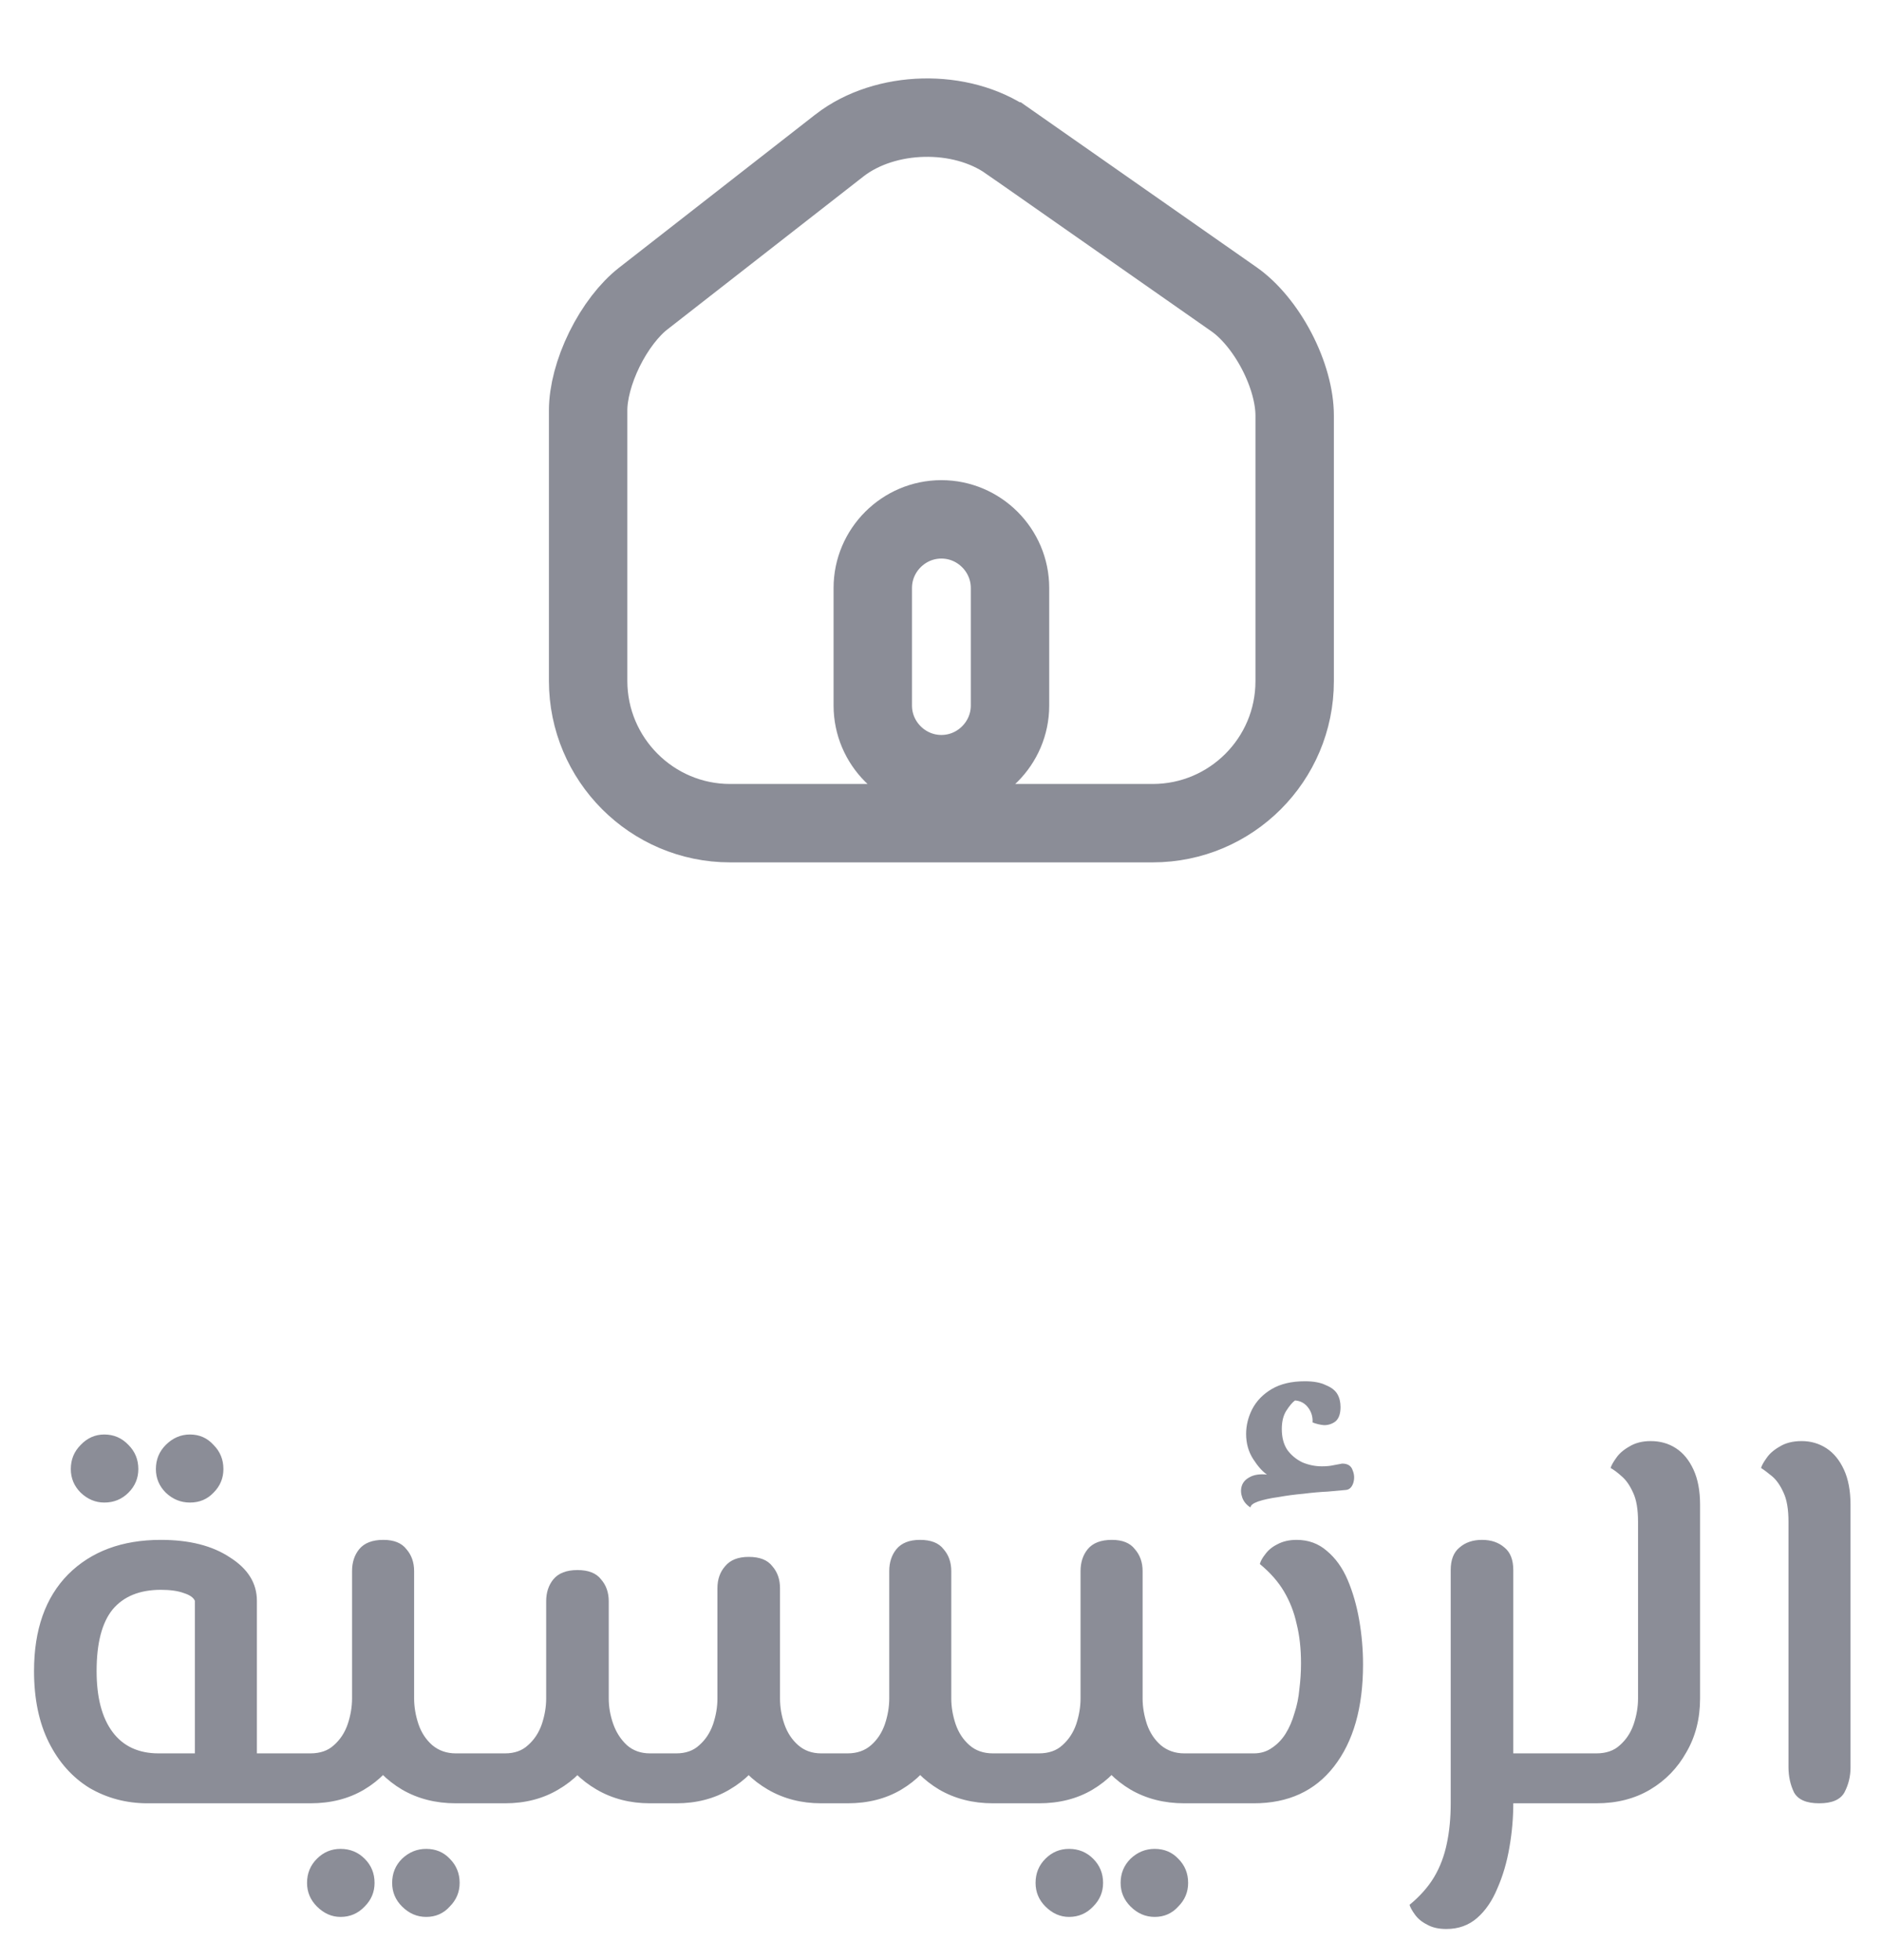 <svg width="48" height="50" viewBox="0 0 48 50" fill="none" xmlns="http://www.w3.org/2000/svg">
<path d="M25.716 3.607L25.717 3.607L31.477 7.637C31.477 7.637 31.477 7.637 31.477 7.637C31.865 7.909 32.261 8.379 32.561 8.953C32.861 9.527 33.02 10.121 33.02 10.598V17.378C33.02 19.375 31.398 20.998 29.4 20.998H18.62C16.625 20.998 15 19.368 15 17.368V10.468C15 10.029 15.143 9.466 15.417 8.909C15.691 8.354 16.052 7.891 16.405 7.616L16.405 7.616L21.413 3.708C21.413 3.708 21.413 3.708 21.414 3.707C22.577 2.807 24.506 2.759 25.716 3.607ZM24.01 19.748C24.972 19.748 25.76 18.96 25.76 17.998V14.998C25.76 14.036 24.972 13.248 24.01 13.248C23.048 13.248 22.26 14.036 22.26 14.998V17.998C22.26 18.96 23.048 19.748 24.01 19.748Z" stroke="#8B8D97" stroke-width="2"/>
<path d="M3.766 46C3.225 46 2.73 45.869 2.282 45.608C1.843 45.337 1.498 44.95 1.246 44.446C0.994 43.942 0.868 43.335 0.868 42.626C0.868 41.571 1.157 40.75 1.736 40.162C2.324 39.574 3.113 39.28 4.102 39.28C4.83 39.28 5.418 39.429 5.866 39.728C6.323 40.017 6.552 40.386 6.552 40.834V46H4.97V40.834C4.933 40.75 4.839 40.685 4.69 40.638C4.541 40.582 4.345 40.554 4.102 40.554C3.561 40.554 3.15 40.722 2.87 41.058C2.599 41.394 2.464 41.917 2.464 42.626C2.464 43.298 2.599 43.816 2.87 44.18C3.141 44.544 3.533 44.726 4.046 44.726H7.35V46H3.766ZM7.35 46V44.726C7.462 44.726 7.537 44.782 7.574 44.894C7.611 45.006 7.63 45.16 7.63 45.356C7.63 45.552 7.611 45.711 7.574 45.832C7.537 45.944 7.462 46 7.35 46ZM4.844 38.328C4.611 38.328 4.405 38.244 4.228 38.076C4.06 37.908 3.976 37.707 3.976 37.474C3.976 37.231 4.06 37.026 4.228 36.858C4.405 36.681 4.611 36.592 4.844 36.592C5.087 36.592 5.287 36.681 5.446 36.858C5.614 37.026 5.698 37.231 5.698 37.474C5.698 37.707 5.614 37.908 5.446 38.076C5.287 38.244 5.087 38.328 4.844 38.328ZM2.66 38.328C2.436 38.328 2.235 38.244 2.058 38.076C1.89 37.908 1.806 37.707 1.806 37.474C1.806 37.231 1.89 37.026 2.058 36.858C2.226 36.681 2.427 36.592 2.66 36.592C2.903 36.592 3.108 36.681 3.276 36.858C3.444 37.026 3.528 37.231 3.528 37.474C3.528 37.707 3.444 37.908 3.276 38.076C3.108 38.244 2.903 38.328 2.66 38.328ZM7.355 46V44.726H7.915C8.167 44.726 8.368 44.656 8.517 44.516C8.676 44.376 8.793 44.199 8.867 43.984C8.942 43.76 8.979 43.541 8.979 43.326V40.078C8.979 39.854 9.04 39.667 9.161 39.518C9.292 39.359 9.497 39.28 9.777 39.28C10.048 39.28 10.244 39.359 10.366 39.518C10.496 39.667 10.562 39.854 10.562 40.078V43.326C10.562 43.839 10.445 44.297 10.211 44.698C9.987 45.099 9.679 45.417 9.287 45.65C8.895 45.883 8.438 46 7.915 46H7.355ZM11.626 46C11.112 46 10.655 45.883 10.254 45.65C9.861 45.417 9.549 45.099 9.315 44.698C9.091 44.297 8.979 43.839 8.979 43.326H10.562C10.562 43.541 10.599 43.76 10.674 43.984C10.748 44.199 10.865 44.376 11.024 44.516C11.191 44.656 11.392 44.726 11.626 44.726H12.255V46H11.626ZM12.255 46V44.726C12.358 44.726 12.428 44.782 12.466 44.894C12.512 45.006 12.536 45.16 12.536 45.356C12.536 45.552 12.512 45.711 12.466 45.832C12.428 45.944 12.358 46 12.255 46ZM7.355 46C7.253 46 7.183 45.944 7.145 45.832C7.099 45.711 7.075 45.552 7.075 45.356C7.075 45.16 7.099 45.006 7.145 44.894C7.183 44.782 7.253 44.726 7.355 44.726V46ZM10.87 48.898C10.636 48.898 10.431 48.809 10.254 48.632C10.085 48.464 10.002 48.263 10.002 48.03C10.002 47.787 10.085 47.582 10.254 47.414C10.431 47.246 10.636 47.162 10.87 47.162C11.112 47.162 11.313 47.246 11.472 47.414C11.639 47.582 11.723 47.787 11.723 48.03C11.723 48.263 11.639 48.464 11.472 48.632C11.313 48.809 11.112 48.898 10.87 48.898ZM8.685 48.898C8.461 48.898 8.261 48.809 8.083 48.632C7.915 48.464 7.831 48.263 7.831 48.03C7.831 47.787 7.915 47.582 8.083 47.414C8.251 47.246 8.452 47.162 8.685 47.162C8.928 47.162 9.133 47.246 9.301 47.414C9.469 47.582 9.553 47.787 9.553 48.03C9.553 48.263 9.469 48.464 9.301 48.632C9.133 48.809 8.928 48.898 8.685 48.898ZM12.25 46V44.726H12.88C13.123 44.726 13.319 44.656 13.468 44.516C13.627 44.376 13.743 44.199 13.818 43.984C13.893 43.76 13.93 43.541 13.93 43.326V40.848C13.93 40.624 13.991 40.437 14.112 40.288C14.243 40.129 14.448 40.05 14.728 40.05C15.008 40.05 15.209 40.129 15.33 40.288C15.461 40.437 15.526 40.624 15.526 40.848V43.326C15.526 43.839 15.409 44.297 15.176 44.698C14.952 45.099 14.639 45.417 14.238 45.65C13.846 45.883 13.393 46 12.88 46H12.25ZM16.576 46C16.072 46 15.619 45.883 15.218 45.65C14.817 45.417 14.499 45.099 14.266 44.698C14.042 44.297 13.93 43.839 13.93 43.326H15.526C15.526 43.541 15.563 43.755 15.638 43.97C15.713 44.185 15.829 44.367 15.988 44.516C16.147 44.656 16.343 44.726 16.576 44.726H16.842V46H16.576ZM21.266 46V44.726H21.616C21.859 44.726 22.059 44.656 22.218 44.516C22.377 44.376 22.493 44.199 22.568 43.984C22.643 43.76 22.68 43.541 22.68 43.326V40.078C22.68 39.854 22.741 39.667 22.862 39.518C22.993 39.359 23.193 39.28 23.464 39.28C23.744 39.28 23.945 39.359 24.066 39.518C24.197 39.667 24.262 39.854 24.262 40.078V43.326C24.262 43.839 24.145 44.297 23.912 44.698C23.688 45.099 23.38 45.417 22.988 45.65C22.596 45.883 22.139 46 21.616 46H21.266ZM20.944 46C20.44 46 19.987 45.883 19.586 45.65C19.185 45.417 18.867 45.099 18.634 44.698C18.41 44.297 18.298 43.839 18.298 43.326H19.894C19.894 43.55 19.931 43.769 20.006 43.984C20.081 44.199 20.197 44.376 20.356 44.516C20.515 44.656 20.711 44.726 20.944 44.726H21.266V46H20.944ZM16.842 46V44.726H17.248C17.491 44.726 17.687 44.656 17.836 44.516C17.995 44.376 18.111 44.199 18.186 43.984C18.261 43.76 18.298 43.541 18.298 43.326V40.512C18.298 40.288 18.363 40.101 18.494 39.952C18.625 39.793 18.825 39.714 19.096 39.714C19.376 39.714 19.577 39.793 19.698 39.952C19.829 40.101 19.894 40.288 19.894 40.512V43.326C19.894 43.839 19.777 44.297 19.544 44.698C19.32 45.099 19.007 45.417 18.606 45.65C18.214 45.883 17.761 46 17.248 46H16.842ZM25.326 46C24.813 46 24.355 45.883 23.954 45.65C23.562 45.417 23.249 45.099 23.016 44.698C22.792 44.297 22.68 43.839 22.68 43.326H24.262C24.262 43.541 24.299 43.76 24.374 43.984C24.449 44.199 24.565 44.376 24.724 44.516C24.883 44.656 25.083 44.726 25.326 44.726H25.942V46H25.326ZM25.942 46V44.726C26.054 44.726 26.129 44.782 26.166 44.894C26.203 45.006 26.222 45.16 26.222 45.356C26.222 45.552 26.203 45.711 26.166 45.832C26.129 45.944 26.054 46 25.942 46ZM12.25 46C12.147 46 12.077 45.944 12.04 45.832C11.993 45.711 11.97 45.552 11.97 45.356C11.97 45.16 11.993 45.006 12.04 44.894C12.077 44.782 12.147 44.726 12.25 44.726V46ZM25.936 46V44.726H26.495C26.747 44.726 26.948 44.656 27.098 44.516C27.256 44.376 27.373 44.199 27.448 43.984C27.522 43.76 27.559 43.541 27.559 43.326V40.078C27.559 39.854 27.62 39.667 27.741 39.518C27.872 39.359 28.078 39.28 28.358 39.28C28.628 39.28 28.824 39.359 28.945 39.518C29.076 39.667 29.142 39.854 29.142 40.078V43.326C29.142 43.839 29.025 44.297 28.791 44.698C28.567 45.099 28.259 45.417 27.867 45.65C27.476 45.883 27.018 46 26.495 46H25.936ZM30.206 46C29.692 46 29.235 45.883 28.834 45.65C28.442 45.417 28.129 45.099 27.895 44.698C27.672 44.297 27.559 43.839 27.559 43.326H29.142C29.142 43.541 29.179 43.76 29.253 43.984C29.328 44.199 29.445 44.376 29.604 44.516C29.771 44.656 29.972 44.726 30.206 44.726H30.835V46H30.206ZM30.835 46V44.726C30.938 44.726 31.008 44.782 31.046 44.894C31.092 45.006 31.116 45.16 31.116 45.356C31.116 45.552 31.092 45.711 31.046 45.832C31.008 45.944 30.938 46 30.835 46ZM25.936 46C25.833 46 25.763 45.944 25.726 45.832C25.679 45.711 25.655 45.552 25.655 45.356C25.655 45.16 25.679 45.006 25.726 44.894C25.763 44.782 25.833 44.726 25.936 44.726V46ZM29.45 48.898C29.216 48.898 29.011 48.809 28.834 48.632C28.666 48.464 28.581 48.263 28.581 48.03C28.581 47.787 28.666 47.582 28.834 47.414C29.011 47.246 29.216 47.162 29.45 47.162C29.692 47.162 29.893 47.246 30.052 47.414C30.22 47.582 30.303 47.787 30.303 48.03C30.303 48.263 30.22 48.464 30.052 48.632C29.893 48.809 29.692 48.898 29.45 48.898ZM27.265 48.898C27.041 48.898 26.841 48.809 26.663 48.632C26.495 48.464 26.412 48.263 26.412 48.03C26.412 47.787 26.495 47.582 26.663 47.414C26.831 47.246 27.032 47.162 27.265 47.162C27.508 47.162 27.713 47.246 27.881 47.414C28.049 47.582 28.134 47.787 28.134 48.03C28.134 48.263 28.049 48.464 27.881 48.632C27.713 48.809 27.508 48.898 27.265 48.898ZM30.83 46V44.726H31.978C32.155 44.726 32.309 44.679 32.44 44.586C32.58 44.493 32.697 44.371 32.79 44.222C32.883 44.073 32.958 43.9 33.014 43.704C33.079 43.508 33.121 43.303 33.14 43.088C33.168 42.864 33.182 42.645 33.182 42.43C33.182 42.057 33.145 41.721 33.07 41.422C33.005 41.123 32.897 40.848 32.748 40.596C32.599 40.344 32.393 40.111 32.132 39.896C32.151 39.821 32.197 39.737 32.272 39.644C32.347 39.541 32.449 39.457 32.58 39.392C32.72 39.317 32.883 39.28 33.07 39.28C33.369 39.28 33.625 39.373 33.84 39.56C34.064 39.747 34.241 39.994 34.372 40.302C34.503 40.61 34.601 40.951 34.666 41.324C34.731 41.697 34.764 42.075 34.764 42.458C34.764 43.559 34.517 44.427 34.022 45.062C33.537 45.687 32.855 46 31.978 46H30.83ZM30.83 46C30.727 46 30.657 45.944 30.62 45.832C30.573 45.711 30.55 45.552 30.55 45.356C30.55 45.16 30.573 45.006 30.62 44.894C30.657 44.782 30.727 44.726 30.83 44.726V46ZM31.894 38.454C31.791 38.389 31.721 38.305 31.684 38.202C31.647 38.099 31.642 38.001 31.67 37.908C31.698 37.815 31.763 37.74 31.866 37.684C31.978 37.619 32.127 37.595 32.314 37.614C32.202 37.539 32.085 37.409 31.964 37.222C31.843 37.035 31.782 36.821 31.782 36.578C31.782 36.363 31.833 36.153 31.936 35.948C32.048 35.733 32.216 35.561 32.44 35.43C32.664 35.299 32.944 35.234 33.28 35.234C33.504 35.234 33.681 35.267 33.812 35.332C33.952 35.388 34.05 35.463 34.106 35.556C34.162 35.649 34.19 35.761 34.19 35.892C34.19 36.06 34.148 36.181 34.064 36.256C33.98 36.321 33.882 36.354 33.77 36.354C33.667 36.345 33.569 36.321 33.476 36.284C33.485 36.144 33.448 36.018 33.364 35.906C33.28 35.794 33.168 35.733 33.028 35.724C32.963 35.771 32.888 35.859 32.804 35.99C32.729 36.111 32.692 36.265 32.692 36.452C32.692 36.667 32.739 36.844 32.832 36.984C32.935 37.124 33.065 37.231 33.224 37.306C33.383 37.371 33.546 37.404 33.714 37.404C33.826 37.404 33.924 37.395 34.008 37.376C34.101 37.357 34.176 37.343 34.232 37.334C34.372 37.334 34.461 37.39 34.498 37.502C34.545 37.614 34.549 37.726 34.512 37.838C34.475 37.941 34.414 37.997 34.33 38.006C34.218 38.015 34.064 38.029 33.868 38.048C33.672 38.057 33.462 38.076 33.238 38.104C33.023 38.123 32.813 38.151 32.608 38.188C32.403 38.216 32.23 38.253 32.09 38.3C31.959 38.347 31.894 38.398 31.894 38.454ZM38.596 46V44.726H40.15V46H38.596ZM36.888 49.206C36.692 49.206 36.529 49.169 36.398 49.094C36.267 49.029 36.165 48.945 36.09 48.842C36.015 48.739 35.969 48.655 35.95 48.59C36.221 48.366 36.431 48.128 36.58 47.876C36.729 47.624 36.837 47.339 36.902 47.022C36.967 46.714 37 46.373 37 46V40.05C37 39.789 37.075 39.597 37.224 39.476C37.373 39.345 37.565 39.28 37.798 39.28C38.031 39.28 38.223 39.345 38.372 39.476C38.521 39.597 38.596 39.789 38.596 40.05V46C38.596 46.373 38.563 46.747 38.498 47.12C38.433 47.503 38.33 47.853 38.19 48.17C38.059 48.487 37.887 48.739 37.672 48.926C37.457 49.113 37.196 49.206 36.888 49.206ZM40.15 46V44.726C40.262 44.726 40.337 44.782 40.374 44.894C40.411 45.006 40.43 45.16 40.43 45.356C40.43 45.552 40.411 45.711 40.374 45.832C40.337 45.944 40.262 46 40.15 46ZM40.154 46V44.726H40.714C40.966 44.726 41.167 44.656 41.316 44.516C41.475 44.376 41.592 44.199 41.666 43.984C41.741 43.76 41.778 43.541 41.778 43.326V38.818C41.778 38.501 41.736 38.253 41.652 38.076C41.568 37.889 41.47 37.749 41.358 37.656C41.256 37.563 41.162 37.493 41.078 37.446C41.097 37.381 41.144 37.297 41.218 37.194C41.293 37.082 41.405 36.984 41.554 36.9C41.704 36.807 41.886 36.76 42.1 36.76C42.343 36.76 42.558 36.821 42.744 36.942C42.931 37.063 43.08 37.245 43.192 37.488C43.304 37.731 43.36 38.029 43.36 38.384V43.326C43.36 43.839 43.244 44.297 43.01 44.698C42.786 45.099 42.478 45.417 42.086 45.65C41.694 45.883 41.237 46 40.714 46H40.154ZM40.154 46C40.052 46 39.982 45.944 39.944 45.832C39.898 45.711 39.874 45.552 39.874 45.356C39.874 45.16 39.898 45.006 39.944 44.894C39.982 44.782 40.052 44.726 40.154 44.726V46ZM46.399 46C46.072 46 45.858 45.907 45.755 45.72C45.661 45.524 45.615 45.309 45.615 45.076V38.818C45.615 38.501 45.573 38.253 45.489 38.076C45.405 37.889 45.307 37.749 45.195 37.656C45.083 37.563 44.989 37.493 44.915 37.446C44.934 37.381 44.98 37.297 45.055 37.194C45.13 37.082 45.242 36.984 45.391 36.9C45.54 36.807 45.727 36.76 45.951 36.76C46.184 36.76 46.394 36.821 46.581 36.942C46.767 37.063 46.917 37.245 47.029 37.488C47.141 37.731 47.197 38.029 47.197 38.384V45.09C47.197 45.314 47.145 45.524 47.043 45.72C46.94 45.907 46.725 46 46.399 46Z" fill="#8B8D97"/>
</svg>
